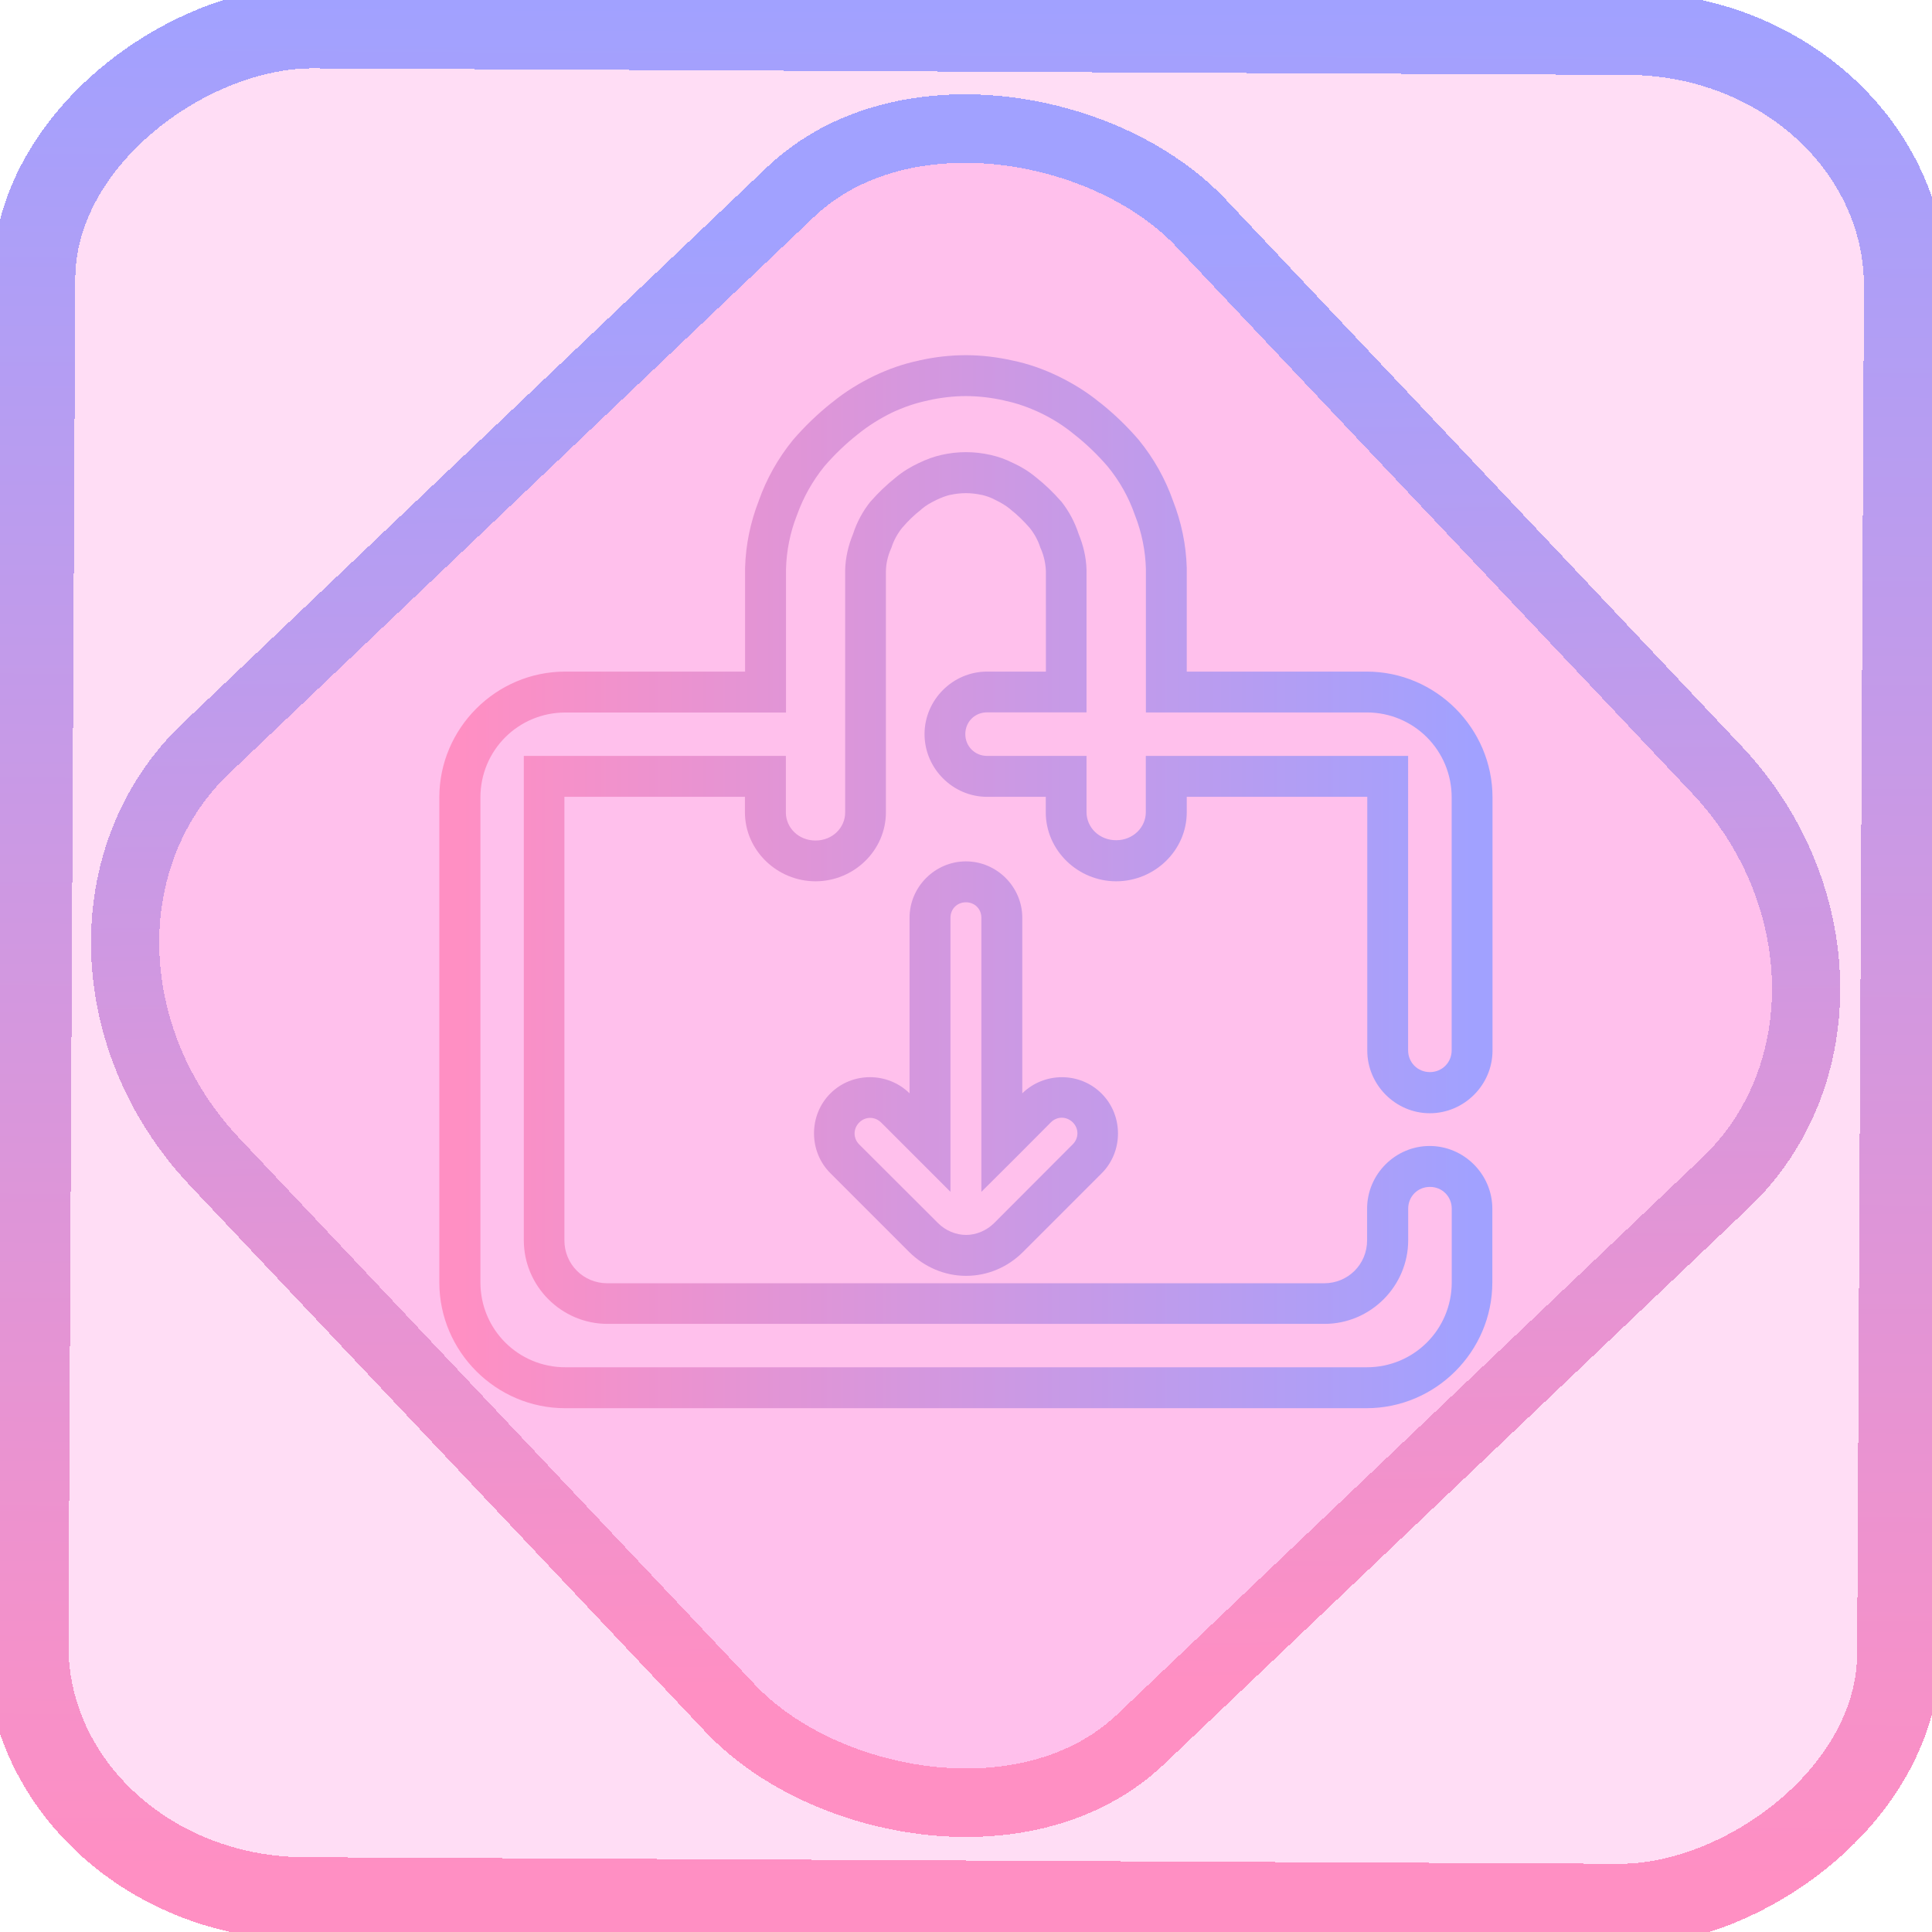 <?xml version="1.0" encoding="UTF-8" standalone="no"?>
<svg
   width="47.286"
   height="47.286"
   version="1.1"
   viewBox="0 0 12.511 12.511"
   id="svg12"
   sodipodi:docname="applications-other.svg"
   inkscape:version="1.1.2 (0a00cf5339, 2022-02-04)"
   xmlns:inkscape="http://www.inkscape.org/namespaces/inkscape"
   xmlns:sodipodi="http://sodipodi.sourceforge.net/DTD/sodipodi-0.dtd"
   xmlns:xlink="http://www.w3.org/1999/xlink"
   xmlns="http://www.w3.org/2000/svg"
   xmlns:svg="http://www.w3.org/2000/svg"
   xmlns:rdf="http://www.w3.org/1999/02/22-rdf-syntax-ns#"
   xmlns:cc="http://creativecommons.org/ns#"
   xmlns:dc="http://purl.org/dc/elements/1.1/">
  <style
     id="style860" />
  <defs
     id="defs16">
    <linearGradient
       inkscape:collect="always"
       xlink:href="#_lgradient_2"
       id="linearGradient1022"
       x1="11.616"
       y1="21.939"
       x2="36.384"
       y2="21.939"
       gradientUnits="userSpaceOnUse"
       gradientTransform="matrix(0.265,0,0,0.265,-0.096,-0.096)" />
    <linearGradient
       id="_lgradient_2"
       x1="0"
       y1="0.5"
       x2="1"
       y2="0.5"
       gradientTransform="matrix(24.768,0,0,24.768,11.616,9.555)"
       gradientUnits="userSpaceOnUse">
      <stop
         offset="0%"
         stop-opacity="1"
         style="stop-color:rgb(255,143,195)"
         id="stop2-3" />
      <stop
         offset="100%"
         stop-opacity="1"
         style="stop-color:rgb(161,161,255)"
         id="stop4-6" />
    </linearGradient>
    <linearGradient
       inkscape:collect="always"
       xlink:href="#_lgradient_2"
       id="linearGradient15"
       x1="-9.685"
       y1="45.161"
       x2="11.988"
       y2="21.735"
       gradientUnits="userSpaceOnUse"
       gradientTransform="matrix(0.295,0,0,0.295,-0.007,-1.016)" />
    <linearGradient
       inkscape:collect="always"
       xlink:href="#_lgradient_2"
       id="linearGradient872-7"
       x1="-12.026"
       y1="6.117"
       x2="-0.085"
       y2="6.117"
       gradientUnits="userSpaceOnUse"
       gradientTransform="matrix(1.015,0,0,1.015,0.094,-0.097)" />
  </defs>
  <sodipodi:namedview
     id="namedview14"
     pagecolor="#000000"
     bordercolor="#666666"
     borderopacity="1.0"
     inkscape:showpageshadow="2"
     inkscape:pageopacity="0.0"
     inkscape:pagecheckerboard="0"
     inkscape:deskcolor="#d1d1d1"
     showgrid="false"
     inkscape:zoom="9.0252824"
     inkscape:cx="-0.055399929"
     inkscape:cy="29.805162"
     inkscape:window-width="1600"
     inkscape:window-height="836"
     inkscape:window-x="0"
     inkscape:window-y="0"
     inkscape:window-maximized="1"
     inkscape:current-layer="svg12"
     inkscape:document-rotation="0"
     inkscape:pageshadow="2">
    <inkscape:grid
       type="xygrid"
       id="grid244"
       originx="9.959"
       originy="-31.579"
       spacingy="1"
       spacingx="1"
       units="px"
       visible="false" />
  </sodipodi:namedview>
  <rect
     x="-12.285"
     y="0.228"
     height="12.12"
     rx="1.636"
     shape-rendering="crispEdges"
     id="rect5-6-7-3-5"
     ry="1.801"
     transform="matrix(0.005,-1,1,0.005,0,0)"
     style="isolation:isolate;fill:#ff00b2;fill-opacity:0.135;stroke:url(#linearGradient872-7);stroke-width:0.537;stroke-miterlimit:4;stroke-dasharray:none;stroke-opacity:1"
     width="12.121" />
  <rect
     x="-4.155"
     y="4.432"
     height="8.825"
     rx="1.797"
     shape-rendering="crispEdges"
     id="rect5-6-6-6-6"
     style="isolation:isolate;fill:#ff00b2;fill-opacity:0.135;stroke:url(#linearGradient15);stroke-width:0.443;stroke-miterlimit:4;stroke-dasharray:none;stroke-opacity:1"
     ry="1.978"
     transform="matrix(0.724,-0.689,0.686,0.727,0,0)"
     width="8.823" />
  <path
     style="color:#000000;isolation:isolate;fill:url(#linearGradient1022);fill-rule:evenodd;stroke-width:0.265;-inkscape-stroke:none"
     d="m 6.255,2.3 c -0.102,0 -0.204,0.012 -0.302,0.034 -3.705e-4,7.95e-5 -6.616e-4,4.367e-4 -0.001,5.16e-4 -0.102,0.021 -0.2,0.056 -0.29,0.099 h -5.292e-4 l -5.293e-4,5.161e-4 c -0.095,0.046 -0.187,0.102 -0.271,0.171 -1.932e-4,1.522e-4 -3.176e-4,3.705e-4 -5.293e-4,5.293e-4 -4.763e-4,3.97e-4 -0.001,6.351e-4 -0.002,0.001 -0.092,0.073 -0.177,0.155 -0.252,0.242 l -0.001,0.001 -5.292e-4,0.001 c -0.096,0.118 -0.17,0.25 -0.22,0.391 -6.16e-5,1.575e-4 6.17e-5,3.705e-4 0,5.293e-4 -0.054,0.138 -0.085,0.286 -0.089,0.435 v 0.002 0.01 0.66 h -1.165 c -0.448,0 -0.815,0.367 -0.815,0.815 v 3.14 c 0,0.448 0.367,0.815 0.815,0.815 h 5.189 c 0.448,0 0.815,-0.367 0.815,-0.815 V 7.827 c 0,-0.222 -0.183,-0.406 -0.406,-0.406 -0.222,0 -0.405,0.183 -0.405,0.406 v 0.205 c 0,0.155 -0.123,0.278 -0.278,0.278 h -4.642 c -0.155,0 -0.278,-0.123 -0.278,-0.278 V 5.16 h 1.169 v 0.1 c 0,0.247 0.209,0.447 0.457,0.447 0.248,0 0.456,-0.199 0.456,-0.447 v -1.562 c 0.001,-0.049 0.012,-0.096 0.032,-0.143 l 0.003,-0.006 0.002,-0.006 c 0.014,-0.044 0.039,-0.089 0.069,-0.126 0.038,-0.044 0.078,-0.083 0.122,-0.117 l 0.002,-0.002 0.002,-0.002 c 0.026,-0.022 0.058,-0.041 0.094,-0.058 l 0.002,-0.001 0.002,-0.001 c 0.027,-0.013 0.058,-0.025 0.088,-0.032 v 5.293e-4 c 0.032,-0.007 0.066,-0.011 0.1,-0.011 0.034,0 0.068,0.004 0.1,0.011 v -5.293e-4 c 0.031,0.007 0.062,0.018 0.088,0.032 l 0.002,0.001 0.002,0.001 c 0.035,0.017 0.067,0.036 0.094,0.058 l 0.002,0.002 0.002,0.002 c 0.044,0.034 0.084,0.074 0.122,0.117 0.03,0.037 0.055,0.082 0.069,0.126 l 0.002,0.006 0.003,0.006 c 0.02,0.047 0.03,0.095 0.032,0.143 V 4.349 H 6.392 c -0.222,0 -0.405,0.183 -0.405,0.405 0,0.222 0.183,0.406 0.405,0.406 h 0.38 v 0.1 c 0,0.247 0.208,0.447 0.456,0.447 0.248,0 0.457,-0.199 0.457,-0.447 v -0.1 h 1.169 v 1.643 c 2e-7,0.222 0.183,0.406 0.405,0.406 0.222,0 0.406,-0.183 0.406,-0.406 V 5.164 c 0,-0.448 -0.367,-0.815 -0.815,-0.815 h -1.165 v -0.66 -0.01 -0.002 C 7.681,3.528 7.65,3.381 7.596,3.243 7.546,3.101 7.472,2.969 7.376,2.851 l -5.292e-4,-0.001 -0.001,-0.001 C 7.3,2.762 7.215,2.68 7.123,2.607 l -0.002,-0.001 C 7.037,2.537 6.945,2.481 6.85,2.435 l -5.292e-4,-5.16e-4 H 6.849 C 6.758,2.391 6.661,2.356 6.559,2.335 6.461,2.313 6.358,2.3 6.255,2.3 Z m 0,0.265 c 0.082,0 0.166,0.01 0.246,0.028 l 0.002,5.292e-4 0.001,5.293e-4 c 0.079,0.016 0.157,0.044 0.232,0.079 0.079,0.038 0.154,0.085 0.219,0.139 l 0.001,5.292e-4 0.001,0.001 c 0.078,0.061 0.151,0.132 0.215,0.206 0.078,0.095 0.137,0.2 0.177,0.315 l 5.292e-4,0.002 0.001,0.002 c 0.043,0.11 0.067,0.229 0.07,0.346 v 0.005 0.924 h 1.43 c 0.305,0 0.55,0.245 0.55,0.55 v 1.638 c 0,0.079 -0.062,0.141 -0.141,0.141 -0.079,0 -0.141,-0.062 -0.141,-0.141 V 4.895 H 7.42 V 5.259 c 0,0.099 -0.083,0.182 -0.192,0.182 -0.11,0 -0.192,-0.083 -0.192,-0.182 V 4.895 H 6.392 c -0.079,0 -0.141,-0.062 -0.141,-0.141 0,-0.079 0.061,-0.141 0.141,-0.141 H 7.036 V 3.692 3.69 C 7.034,3.609 7.015,3.531 6.985,3.458 6.96,3.381 6.922,3.31 6.873,3.248 l -0.002,-0.002 -0.002,-0.002 C 6.821,3.189 6.768,3.138 6.71,3.092 6.662,3.052 6.611,3.021 6.56,2.998 c -1.262e-4,-5.88e-5 -3.97e-4,5.87e-5 -5.293e-4,0 C 6.513,2.974 6.464,2.957 6.415,2.946 6.362,2.934 6.309,2.928 6.255,2.928 c -0.053,0 -0.107,0.006 -0.159,0.018 -0.049,0.011 -0.098,0.029 -0.145,0.052 -1.26e-4,5.87e-5 -3.97e-4,-5.88e-5 -5.293e-4,0 -0.051,0.024 -0.102,0.054 -0.15,0.094 C 5.743,3.138 5.689,3.189 5.641,3.244 l -0.002,0.002 -0.002,0.002 c -0.05,0.062 -0.088,0.133 -0.113,0.21 -0.03,0.073 -0.049,0.152 -0.051,0.233 v 0.002 1.568 c 0,0.099 -0.082,0.182 -0.192,0.182 -0.11,0 -0.192,-0.083 -0.192,-0.182 V 4.895 H 3.392 v 3.136 c 0,0.298 0.244,0.542 0.542,0.542 h 4.643 c 0.298,0 0.542,-0.244 0.542,-0.542 V 7.827 c 0,-0.079 0.061,-0.141 0.141,-0.141 0.079,0 0.141,0.062 0.141,0.141 V 8.304 c 0,0.305 -0.245,0.55 -0.55,0.55 H 3.661 c -0.305,0 -0.55,-0.245 -0.55,-0.55 V 5.164 c 0,-0.305 0.245,-0.55 0.55,-0.55 H 5.09 V 4.481 3.689 3.684 c 0.003,-0.117 0.027,-0.237 0.07,-0.346 l 0.001,-0.002 5.293e-4,-0.002 C 5.203,3.219 5.262,3.114 5.339,3.019 5.403,2.945 5.476,2.874 5.554,2.813 l 0.001,-0.001 0.001,-5.292e-4 C 5.621,2.758 5.697,2.711 5.776,2.672 5.851,2.637 5.928,2.61 6.007,2.594 l 0.001,-5.293e-4 0.002,-5.293e-4 c 0.08,-0.018 0.164,-0.028 0.246,-0.028 z m 0,3.013 c -0.2,0 -0.365,0.165 -0.365,0.365 V 7.08 C 5.749,6.941 5.518,6.94 5.377,7.081 c -0.141,0.141 -0.141,0.375 0,0.516 l 0.511,0.511 c 0.098,0.097 0.229,0.154 0.368,0.154 0.139,0 0.27,-0.056 0.368,-0.154 L 7.134,7.598 c 0.141,-0.141 0.141,-0.375 0,-0.516 C 6.993,6.94 6.762,6.941 6.62,7.08 V 5.943 c 0,-0.2 -0.165,-0.365 -0.365,-0.365 z m 0,0.265 c 0.057,0 0.1,0.043 0.1,0.1 V 7.718 L 6.582,7.492 6.805,7.268 c 0.04,-0.04 0.101,-0.04 0.142,0 0.04,0.04 0.04,0.102 0,0.142 L 6.437,7.921 c -0.049,0.048 -0.115,0.076 -0.181,0.076 -0.066,0 -0.133,-0.028 -0.181,-0.076 L 5.564,7.411 c -0.04,-0.04 -0.04,-0.102 0,-0.142 0.04,-0.04 0.101,-0.04 0.142,0 L 6.155,7.718 V 5.943 c 0,-0.057 0.043,-0.1 0.1,-0.1 z"
     id="path7" />
</svg>
